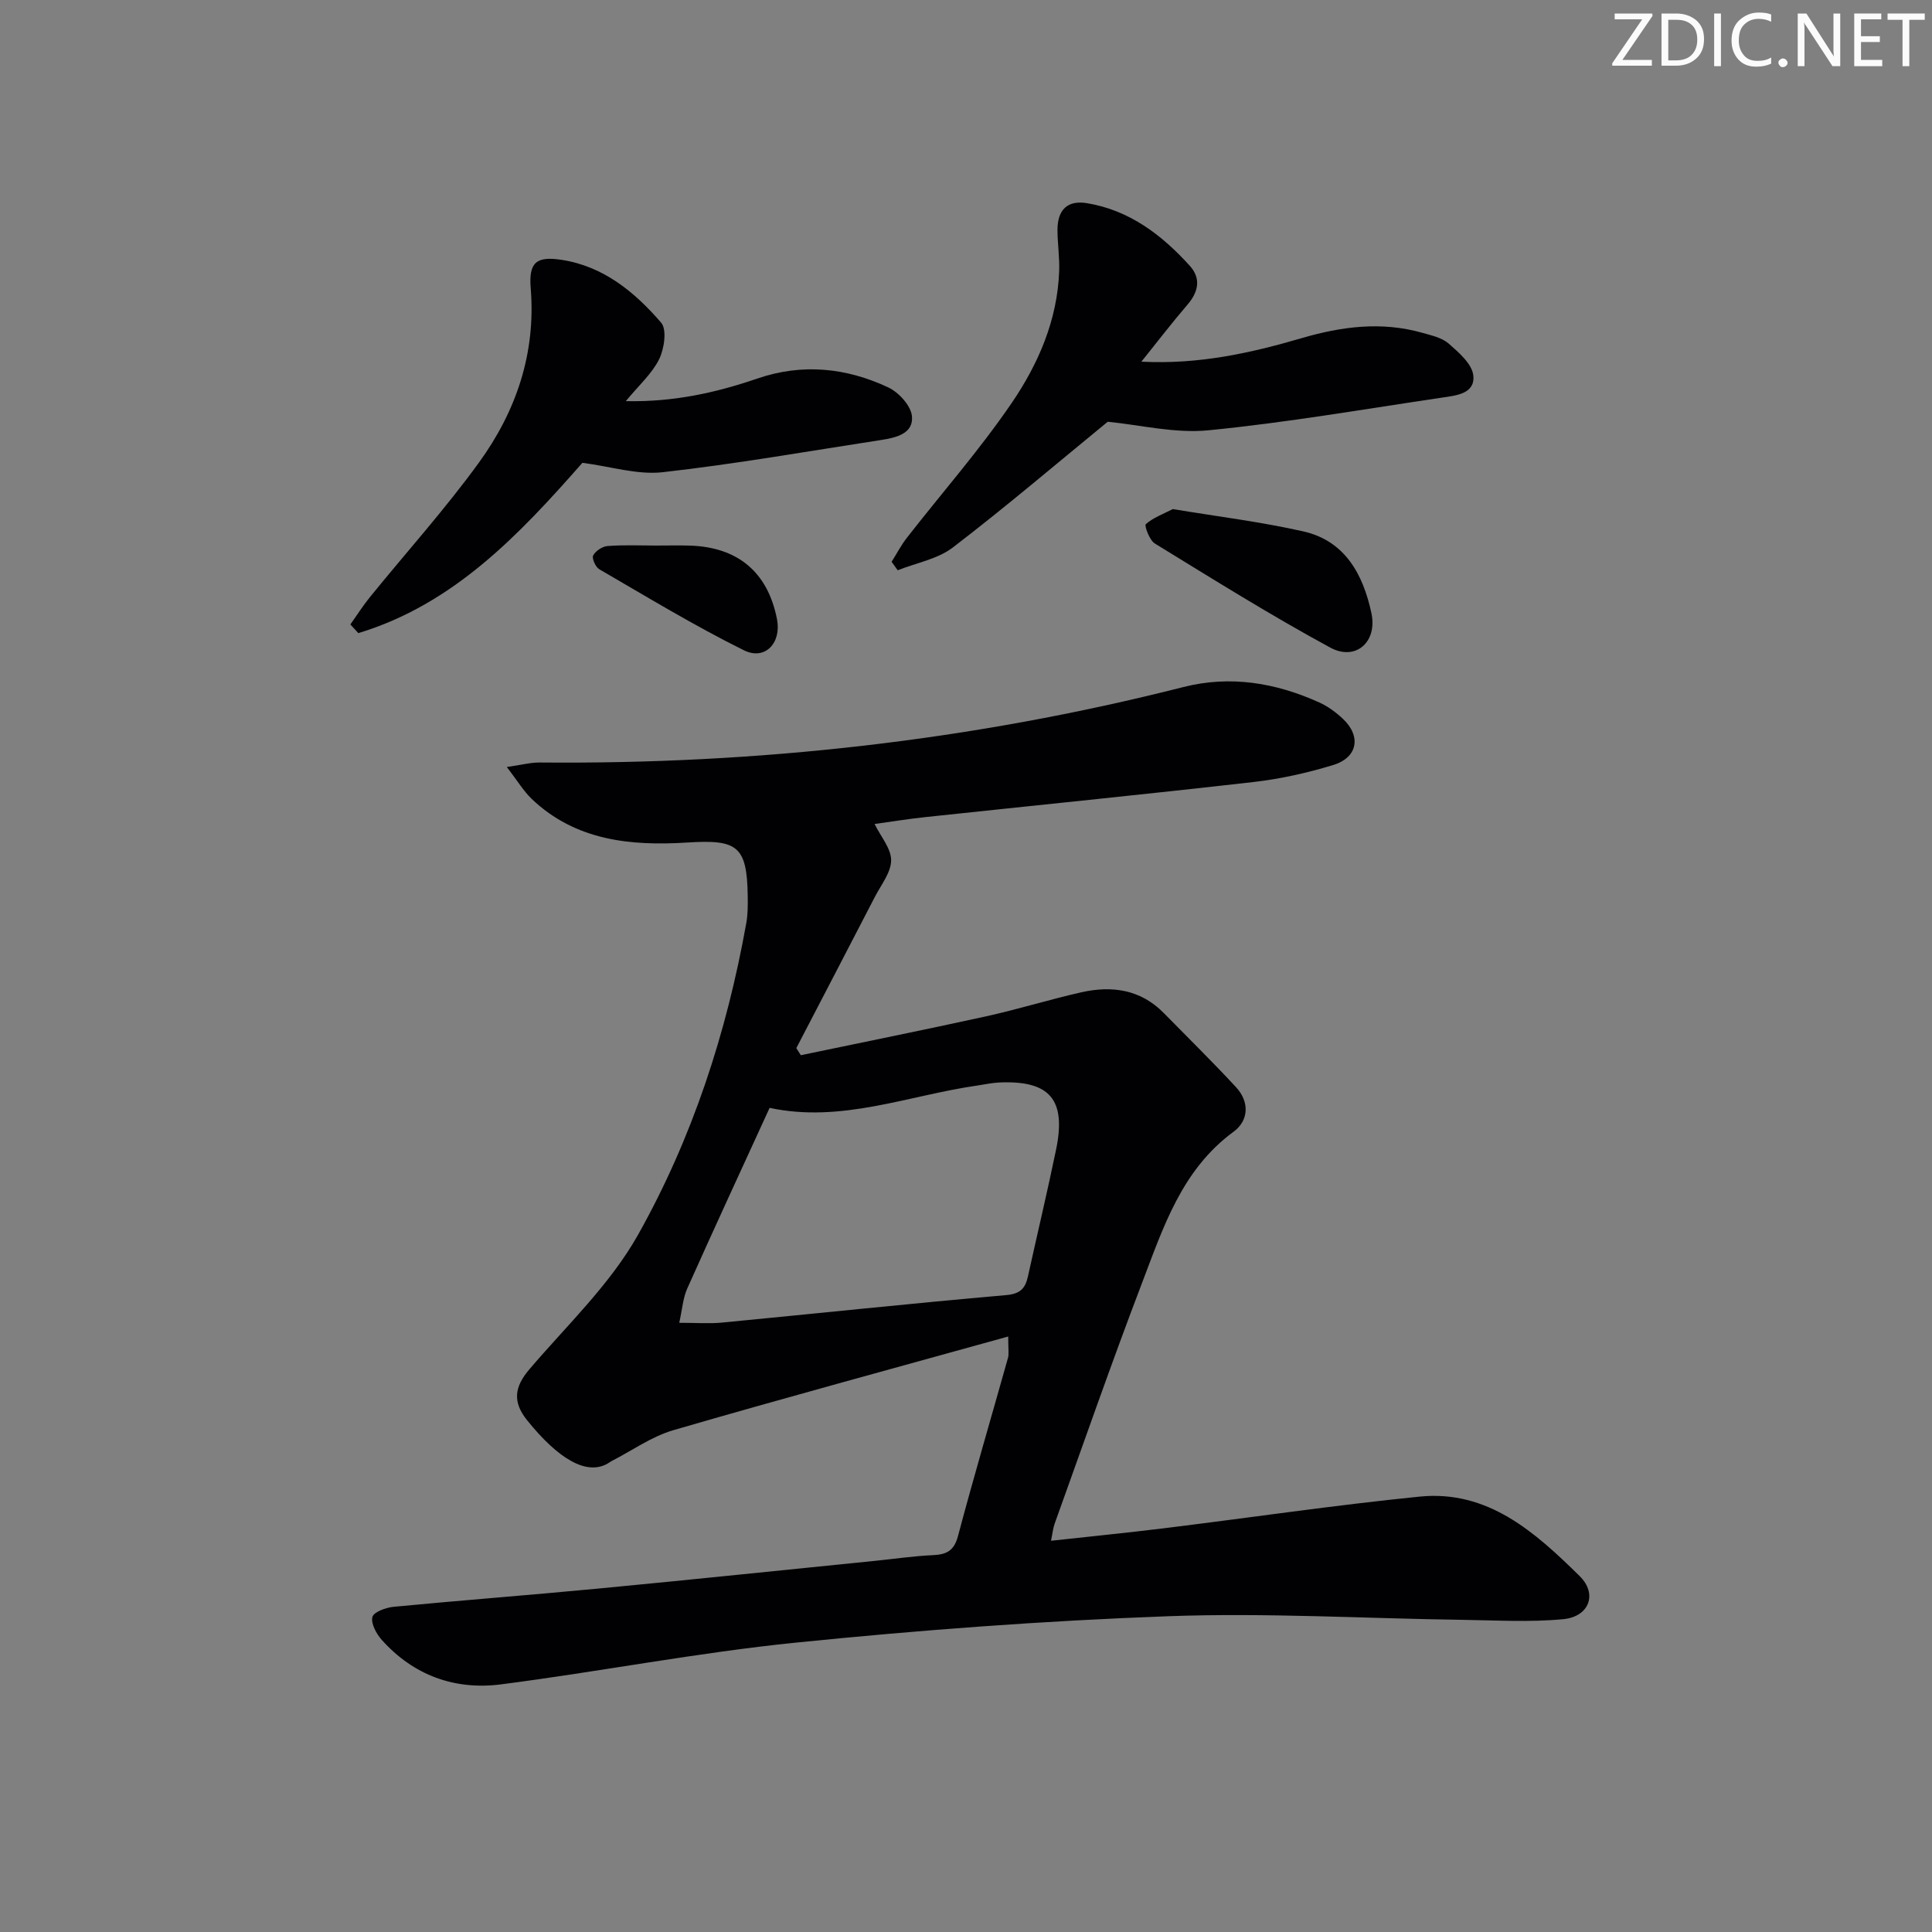 <svg enable-background="new 0 0 400 400" viewBox="0 0 400 400" xmlns="http://www.w3.org/2000/svg"><rect x="0" y="0" width="400" height="400" fill="#808080" stroke="none"/><g fill="#fafbfa"><path d="m342.2 3.2-6.3 9.2h6.1v1.2h-8.2v-.5l6.2-9.1h-5.7v-1.2h7.8v.4z"/><path d="m344 13.7v-10.9h3.1c1.6 0 3 .5 4.1 1.4 1.1 1 1.6 2.2 1.6 3.9s-.5 3-1.6 4-2.5 1.5-4.2 1.5h-3zm1.4-9.6v8.4h1.6c1.4 0 2.5-.4 3.2-1.1.8-.8 1.2-1.8 1.2-3.2s-.4-2.4-1.2-3.1-1.8-1-3.1-1z"/><path d="m356.3 2.8v10.9h-1.4v-10.9z"/><path d="m366.6 13.2c-.8.4-1.8.6-3 .6-1.6 0-2.8-.5-3.7-1.5s-1.4-2.3-1.4-3.9c0-1.7.5-3.2 1.6-4.2s2.4-1.6 4-1.6c1 0 1.9.1 2.6.4v1.5c-.8-.4-1.6-.6-2.6-.6-1.2 0-2.2.4-3 1.2s-1.1 1.9-1.1 3.3c0 1.3.4 2.3 1.1 3.1s1.6 1.1 2.8 1.1c1.1 0 2-.2 2.8-.7v1.3z"/><path d="m368.2 13c0-.3.1-.5.3-.6.2-.2.4-.3.6-.3.3 0 .5.1.7.3s.3.4.3.6-.1.5-.3.6c-.2.2-.4.3-.7.3s-.5-.1-.6-.3c-.2-.2-.3-.4-.3-.6z"/><path d="m381.1 13.7h-1.7l-5.5-8.4c-.2-.2-.3-.5-.4-.7 0 .2.1.8.1 1.5v7.6h-1.4v-10.9h1.8l5.3 8.3c.3.4.4.6.4.8 0-.3-.1-.8-.1-1.6v-7.5h1.4v10.9z"/><path d="m389.7 13.7h-5.8v-10.9h5.6v1.2h-4.2v3.5h3.9v1.2h-3.9v3.7h4.4z"/><path d="m398.4 4.1h-3.1v9.6h-1.4v-9.6h-3.1v-1.3h7.7v1.3z"/></g><path d="m208.74 276.71c-23.73 6.59-46.59 12.78-69.32 19.39-4.52 1.32-8.58 4.24-12.85 6.43-.29.15-.55.37-.84.53-4.31 2.37-10.03-.87-16.59-9-3.09-3.84-2.62-6.94.47-10.57 7.74-9.08 16.7-17.55 22.46-27.79 11.27-20.04 18.39-41.9 22.45-64.64.32-1.79.31-3.65.29-5.48-.14-10.53-2.18-11.8-12.6-11.14-11.57.73-23.03-.37-32.1-9.01-1.72-1.64-2.97-3.77-5.18-6.63 3.08-.44 4.94-.95 6.8-.93 45.08.41 89.53-4.52 133.26-15.62 9.76-2.48 19.14-.89 28.16 3.19 1.78.8 3.45 2.04 4.88 3.38 3.84 3.61 3.08 8.02-2.01 9.57-5.37 1.64-10.94 2.88-16.51 3.52-22.62 2.58-45.27 4.84-67.9 7.26-3.6.38-7.18.97-10.54 1.43 1.29 2.62 3.45 5.09 3.43 7.53-.03 2.55-2.11 5.1-3.39 7.6-5.39 10.43-10.82 20.85-16.24 31.27.31.49.62.98.93 1.47 12.78-2.67 25.57-5.24 38.32-8.04 6.63-1.46 13.14-3.49 19.77-4.99 6.33-1.42 12.26-.59 17.07 4.31 5 5.09 10.09 10.1 14.94 15.33 2.84 3.06 2.64 6.93-.5 9.23-10.81 7.93-14.61 19.96-19.04 31.54-6.28 16.44-12.05 33.07-18.01 49.62-.33.92-.42 1.93-.75 3.53 8.02-.88 15.72-1.65 23.4-2.59 17.63-2.17 35.21-4.77 52.88-6.55 14.2-1.44 24 7.43 33.17 16.45 3.77 3.71 1.95 8.41-3.37 8.92-6.89.66-13.9.24-20.86.14-20.31-.28-40.65-1.49-60.92-.75-25.72.94-51.44 2.86-77.05 5.46-20.45 2.07-40.71 6.02-61.12 8.65-9.56 1.23-18.11-1.85-24.69-9.21-1.12-1.25-2.27-3.38-1.94-4.74.25-1.03 2.8-1.96 4.41-2.11 14.06-1.35 28.15-2.42 42.21-3.76 19.18-1.83 38.34-3.83 57.5-5.76 3.97-.4 7.92-.99 11.9-1.17 2.83-.13 4.4-.87 5.22-3.95 3.28-12.34 6.9-24.59 10.35-36.89.23-.74.05-1.59.05-4.43zm-68.11-2.84c3.5 0 6.13.21 8.72-.03 19.65-1.89 39.28-3.98 58.95-5.7 3.01-.26 3.99-1.44 4.54-3.94 1.92-8.73 4-17.43 5.81-26.19 2.15-10.38-1.31-14.37-11.83-13.89-1.48.07-2.95.41-4.43.62-14.31 2.05-28.2 7.83-43.05 4.63-5.79 12.65-11.51 24.99-17.06 37.42-.88 1.96-1.02 4.26-1.65 7.08z" fill="#010104"/><path d="m229.34 87.32c-10.42 8.53-21.01 17.56-32.04 26.01-3.16 2.43-7.59 3.2-11.44 4.74-.42-.59-.84-1.18-1.26-1.76 1.05-1.66 1.96-3.43 3.17-4.98 7.24-9.29 15.06-18.18 21.68-27.88 5.52-8.09 9.48-17.19 9.84-27.33.1-2.79-.33-5.6-.35-8.41-.03-4.28 2.06-6.32 6.13-5.64 8.79 1.46 15.49 6.58 21.27 12.97 2.35 2.6 1.8 5.38-.48 8.03-3.13 3.64-6.05 7.46-9.55 11.81 11.86.61 22.58-1.77 33.14-4.86 8.31-2.43 16.56-3.51 25.01-1.12 1.9.54 4.07 1.01 5.48 2.24 2.09 1.84 4.82 4.19 5.09 6.57.43 3.82-3.55 4.18-6.47 4.61-16.08 2.38-32.12 5.17-48.29 6.76-7.03.71-14.32-1.13-20.93-1.76z" fill="#010104"/><path d="m120.58 95.82c-13.06 14.86-26.67 29.29-46.39 35.26-.55-.6-1.1-1.19-1.65-1.79 1.36-1.91 2.62-3.91 4.1-5.73 7.53-9.27 15.55-18.18 22.55-27.83 7.67-10.59 11.78-22.57 10.69-36.02-.44-5.38 1.13-6.72 6.4-5.91 8.68 1.33 15.14 6.68 20.6 13 1.23 1.42.65 5.41-.41 7.57-1.49 3.01-4.21 5.41-6.9 8.68 9.93.21 18.67-1.75 27.24-4.68 9.3-3.19 18.41-2.24 27.1 1.84 2.17 1.02 4.69 3.79 4.9 5.96.35 3.62-3.31 4.45-6.35 4.92-15.08 2.32-30.12 4.97-45.28 6.68-5.24.58-10.76-1.2-16.6-1.95z" fill="#010104"/><path d="m242.82 105.4c9.08 1.51 18.13 2.62 26.98 4.61 8.71 1.96 12.43 8.96 14.14 16.95 1.27 5.95-3.26 9.97-8.52 7.12-12.37-6.71-24.32-14.19-36.32-21.55-1.11-.68-2.21-3.7-1.87-4.01 1.49-1.33 3.52-2.06 5.59-3.12z" fill="#010104"/><path d="m135.78 112.95c2.33 0 4.67-.06 7 .01 10 .29 16.2 5.53 18.09 15.25.95 4.89-2.46 8.6-6.86 6.42-10.24-5.07-20.03-11.03-29.93-16.77-.78-.45-1.58-2.27-1.27-2.86.5-.94 1.9-1.87 2.99-1.95 3.3-.26 6.65-.1 9.98-.1z" fill="#010104"/></svg>